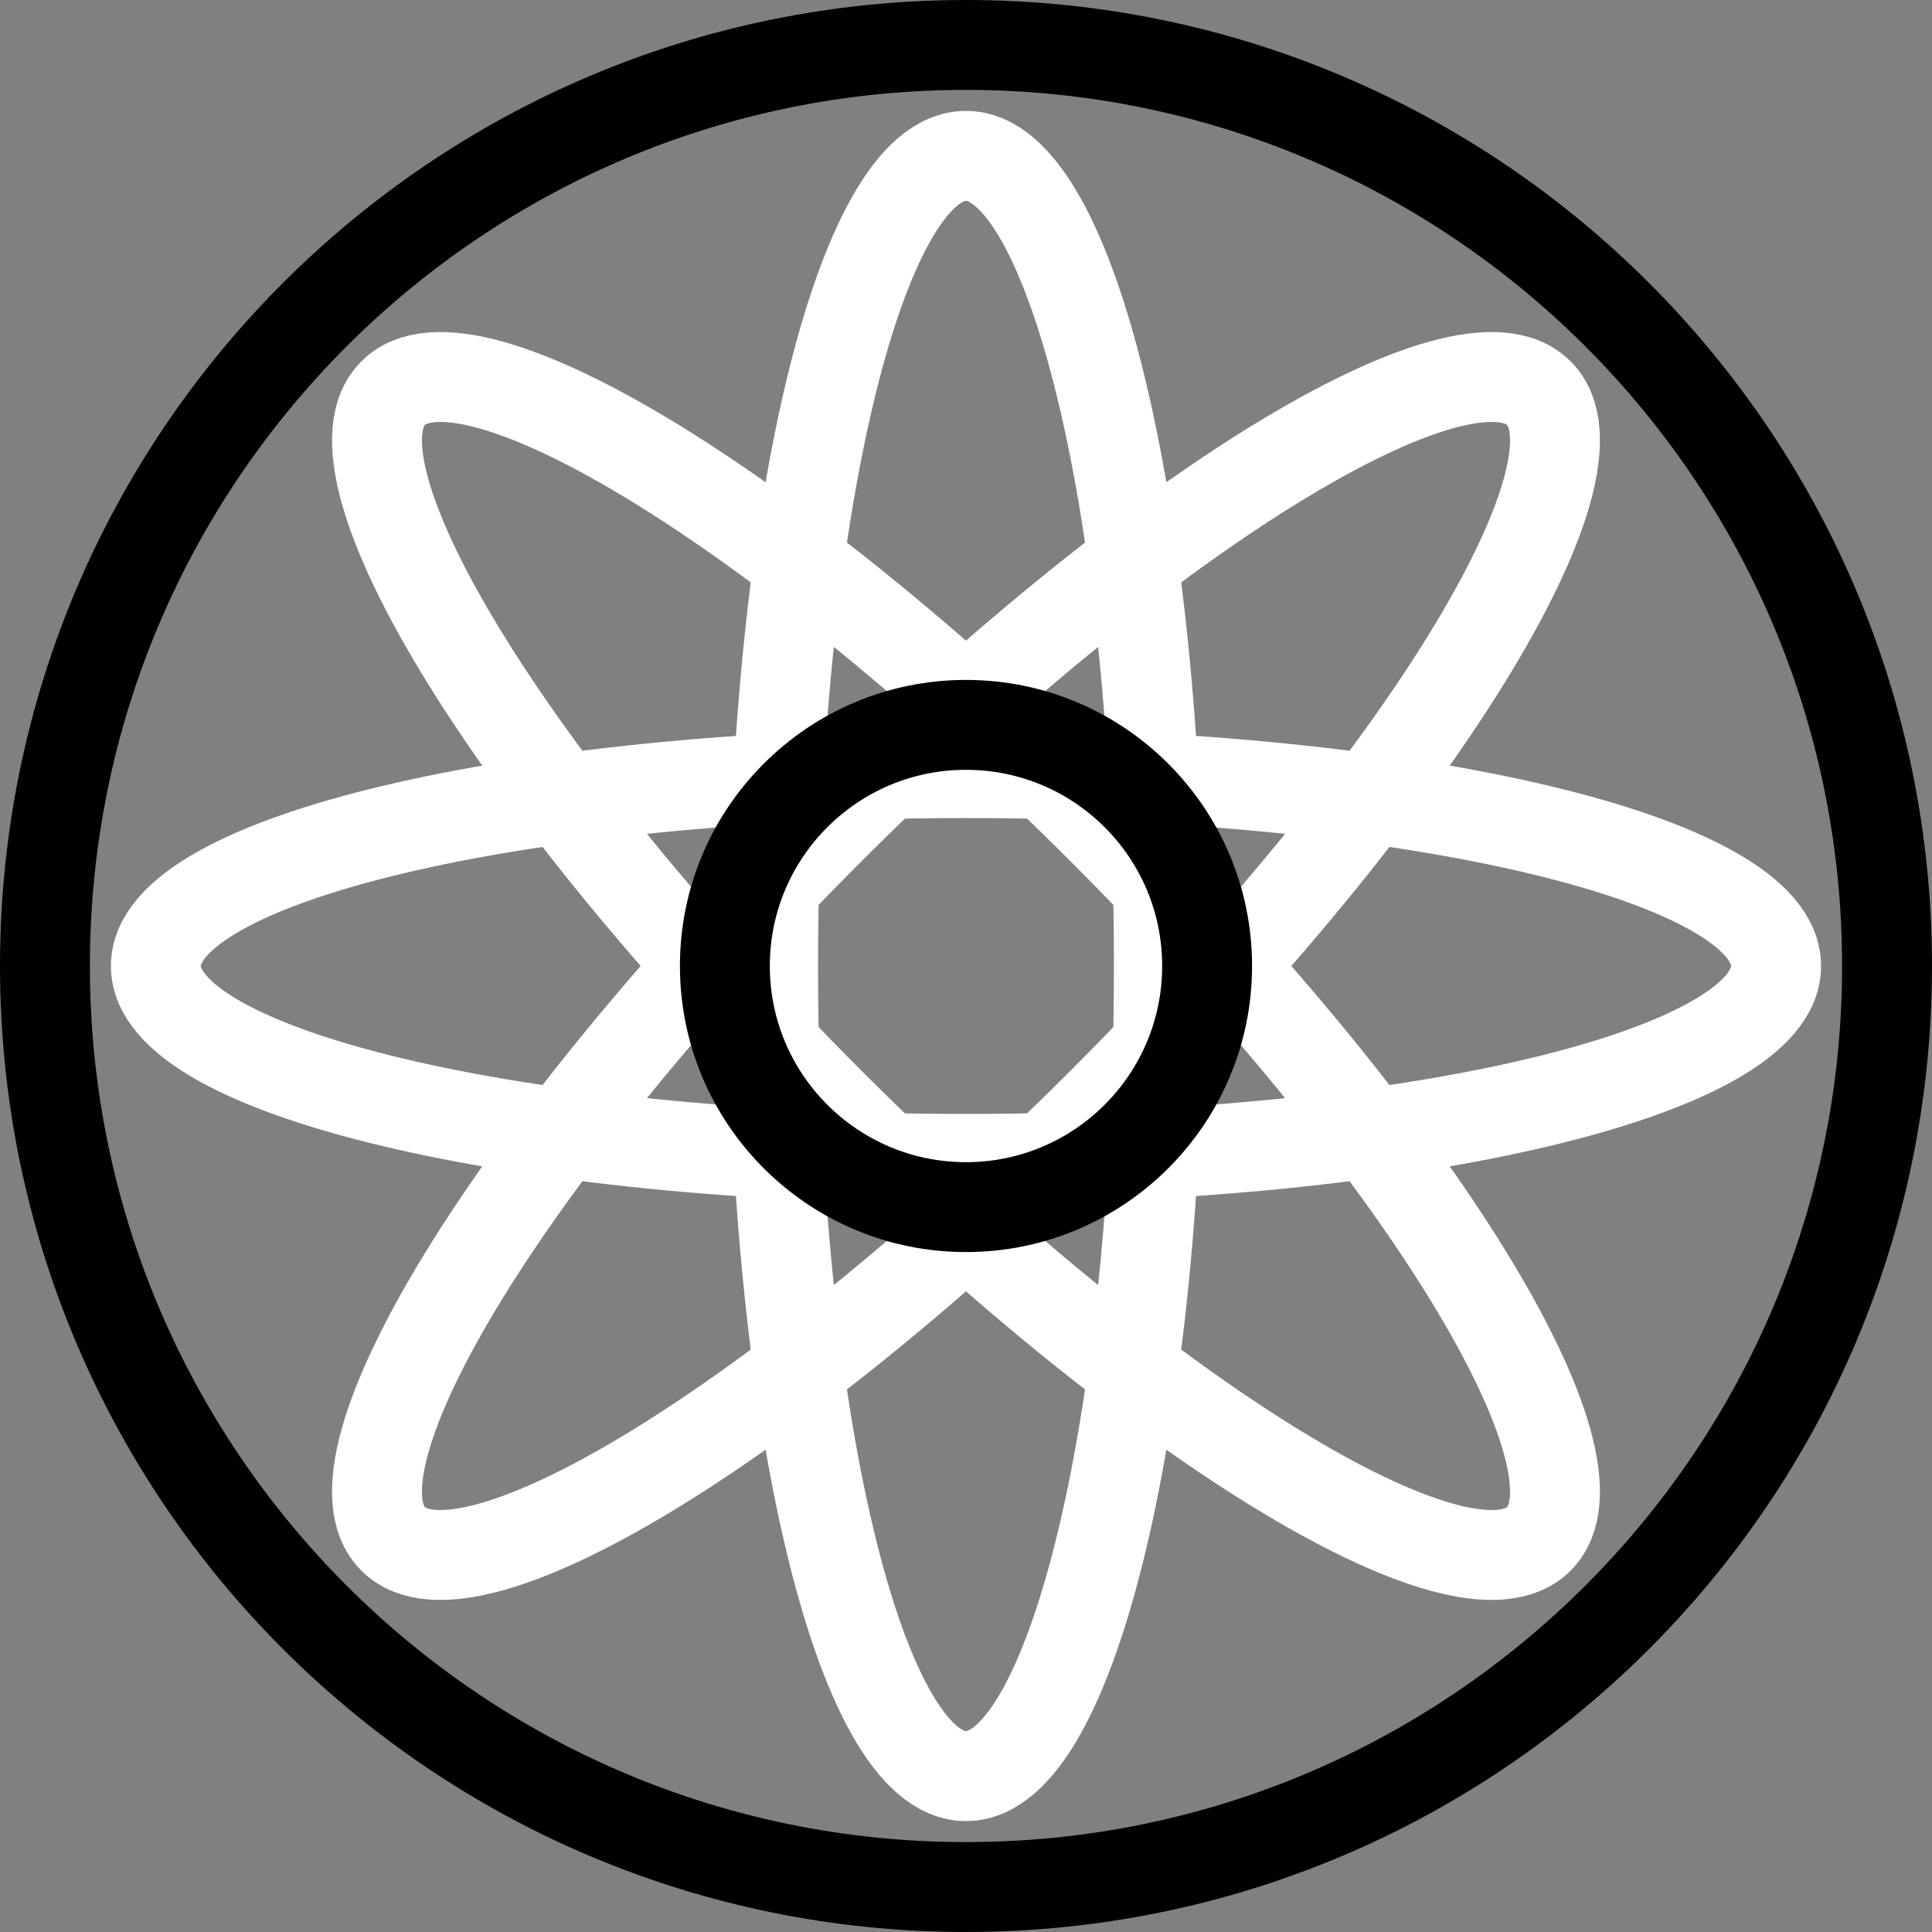 <svg version="1.1" xmlns="http://www.w3.org/2000/svg" xmlns:xlink="http://www.w3.org/1999/xlink" width="107.457" height="107.457" viewBox="0,0,107.457,107.457"><rect x="0" y="0" width="107.457" height="107.457" fill="#808080" stroke="none"/><g transform="translate(-186.272,-126.272)"><g fill="none" stroke-width="5" stroke-miterlimit="10"><path d="M285.059,180c0,5.925 -20.174,10.728 -45.059,10.728c-24.886,0 -45.059,-4.803 -45.059,-10.728c0,-5.925 20.174,-10.728 45.059,-10.728c24.886,0 45.059,4.803 45.059,10.728z" stroke="#ffffff"/><path d="M271.862,211.862c-4.19,4.19 -21.851,-6.679 -39.448,-24.276c-17.597,-17.597 -28.465,-35.258 -24.276,-39.448c4.19,-4.19 21.851,6.679 39.448,24.276c17.597,17.597 28.465,35.258 24.276,39.448z" stroke="#ffffff"/><path d="M240,225.059c-5.925,0 -10.728,-20.174 -10.728,-45.059c0,-24.886 4.803,-45.059 10.728,-45.059c5.925,0 10.728,20.174 10.728,45.059c0,24.886 -4.803,45.059 -10.728,45.059z" stroke="#ffffff"/><path d="M208.138,211.862c-4.19,-4.19 6.679,-21.851 24.276,-39.448c17.597,-17.597 35.258,-28.465 39.448,-24.276c4.19,4.19 -6.679,21.851 -24.276,39.448c-17.597,17.597 -35.258,28.465 -39.448,24.276z" stroke="#ffffff"/><path d="M188.772,180c0,-28.293 22.936,-51.228 51.228,-51.228c28.293,0 51.228,22.936 51.228,51.228c0,28.293 -22.936,51.228 -51.228,51.228c-28.293,0 -51.228,-22.936 -51.228,-51.228z" stroke="#000000"/><path d="M226.589,180c0,-7.406 6.004,-13.411 13.411,-13.411c7.406,0 13.411,6.004 13.411,13.411c0,7.406 -6.004,13.411 -13.411,13.411c-7.406,0 -13.411,-6.004 -13.411,-13.411z" stroke="#000000"/></g></g></svg>